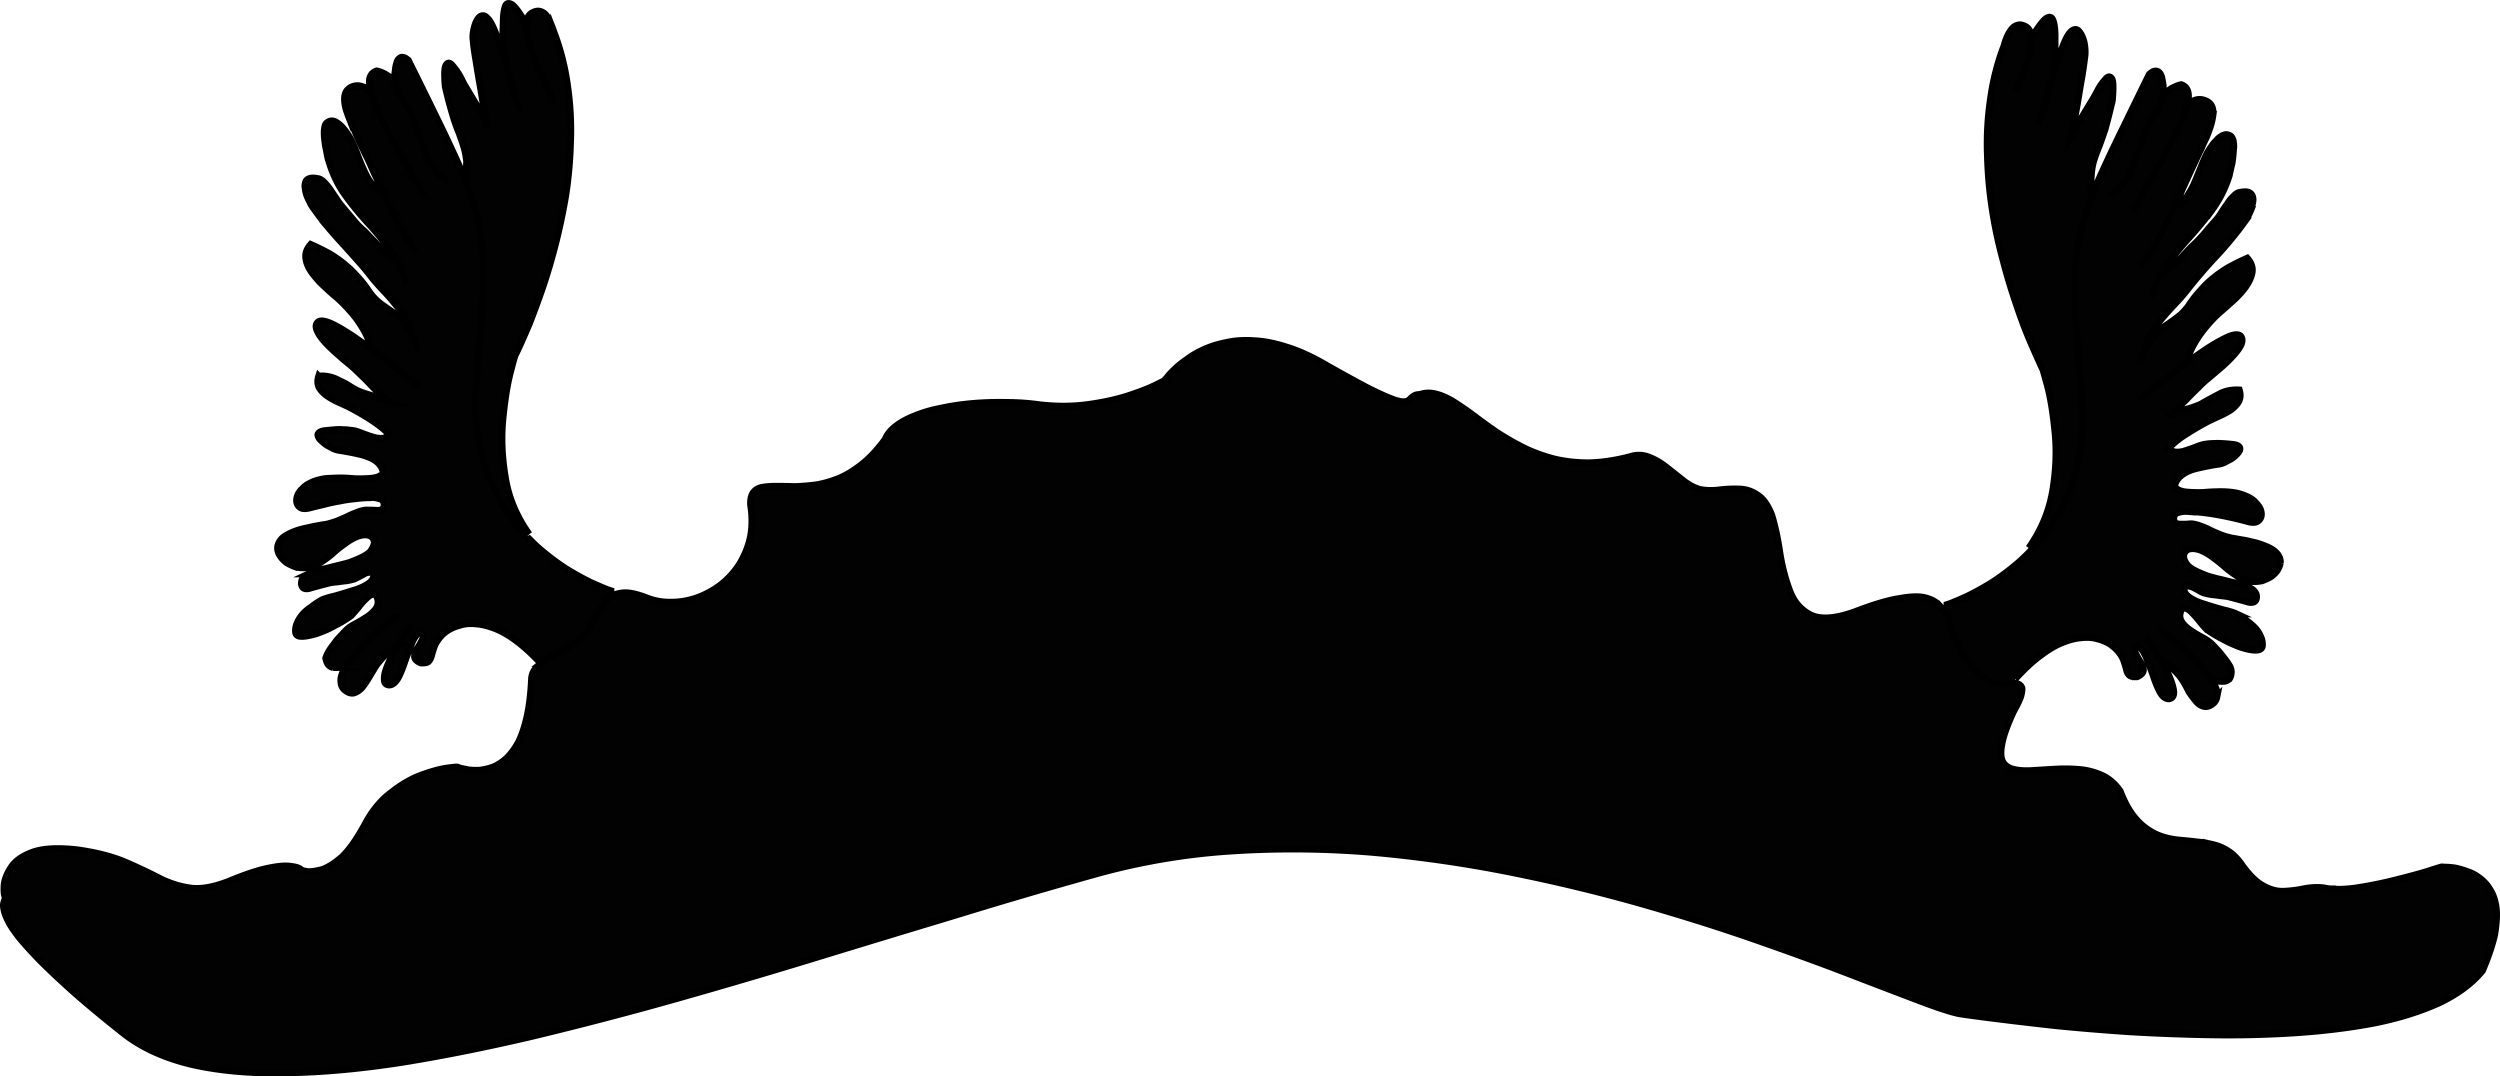 <svg xmlns="http://www.w3.org/2000/svg" xmlns:dc="http://dublincore.org/documents/dcmi-terms/" height="156.004" version="1.2" viewBox="0 0 362.331 156.004" width="362.331" overflow="inherit"><path d="M297.465 11.128l.175-.55c.367-1.2.801-2.45 1.301-3.75.466-1.267.916-2.051 1.35-2.351.4-.3.75-.267 1.05.101.3.366.533.866.7 1.5.134.633.184 1.25.15 1.85-.067.6-.2 1.566-.4 2.9-.233 1.3-.467 2.683-.7 4.149-.267 1.467-.5 2.717-.7 3.75-.043.268-.084.501-.125.7l3.176-5.25c.033-.066.216-.4.55-1 .3-.6.666-1.134 1.1-1.6.367-.5.684-.567.95-.2.233.3.267 1.366.1 3.2-.399 1.699-.75 3.083-1.05 4.149-.333 1-.633 1.851-.899 2.55-.267.634-.5 1.267-.7 1.9-.2.6-.334 1.35-.4 2.25-.033.467-.05.85-.05 1.15-.033.3-.05.55-.05.75a1.275 1.275 0 0 0 0 .5c0 .087.017.179.05.274l.1.175a.532.532 0 0 1 .075.075c.022-.056.047-.114.075-.175.014-.056.03-.114.05-.175a75.758 75.758 0 0 1 1.45-3.325c.833-1.833 1.816-3.9 2.95-6.2 1.085-2.234 2.335-4.793 3.75-7.675.102-.1.201-.183.3-.25.165-.131.314-.206.45-.225a.673.673 0 0 1 .649.149c.167.134.301.367.4.7.066.3.134.65.2 1.05.033.367.033.733 0 1.101-.02.213-.036.413-.05.6.233-.3.5-.55.8-.75.267-.233.566-.417.899-.55a3.278 3.278 0 0 1 1-.351c.934.334 1.233 1.233.9 2.7-.037.149-.079.3-.125.45l-.025.075a.58.58 0 0 0 .051-.075c.166-.3.399-.517.699-.65a2.09 2.09 0 0 1 .95-.35c.334-.033.667.017 1 .15.3.1.566.283.8.55.267.366.384.85.351 1.45a9.772 9.772 0 0 1-.4 1.8c-.2.6-.416 1.166-.649 1.7-.267.533-.467.966-.601 1.3a340.23 340.23 0 0 0-2.6 5.6c-.134.267-.283.617-.45 1.05l-.7 1.4a8.177 8.177 0 0 1-.2.425c.667-.149 1.217-.524 1.65-1.125.434-.6.833-1.283 1.2-2.05.333-.8.649-1.566.95-2.3.3-.767.583-1.417.85-1.95.066-.167.167-.35.3-.55.134-.233.3-.483.5-.75.167-.267.367-.5.601-.7a2.16 2.16 0 0 1 .649-.6c.233-.167.467-.267.7-.301.233-.033.483.034.75.2.134.101.25.3.35.601.067.267.101.583.101.949-.033.367-.066.767-.101 1.2-.033.4-.083.8-.149 1.2a35.483 35.483 0 0 0-.4 1.75c-.566 1.8-1.366 3.417-2.399 4.85a57.52 57.52 0 0 1-3.4 4.15c-1.2 1.3-2.3 2.667-3.3 4.1-.171.24-.338.481-.5.726.243-.028.477-.095.7-.2l.05-.025c.017-.008.033-.017.05-.024.137-.077.271-.169.4-.275.366-.3.75-.649 1.149-1.05.4-.434.767-.833 1.101-1.2.366-.399.683-.717.949-.95a21.275 21.275 0 0 0 1.7-1.8 86.347 86.347 0 0 1 1.601-1.85c.267-.3.533-.667.8-1.101.267-.433.55-.85.85-1.25.267-.433.566-.8.9-1.1.3-.333.616-.517.95-.55.533-.101.933-.101 1.199 0 .267.1.45.283.551.55.1.267.116.566.05.9-.066.333-.15.683-.25 1.05a8.47 8.47 0 0 1-.45.95c-.134.3-.267.533-.4.699a51.738 51.738 0 0 1-4.199 5.101c-1.5 1.6-2.917 3.25-4.25 4.95-.5.633-1.101 1.316-1.801 2.05-.666.7-1.333 1.45-2 2.25a13.744 13.744 0 0 0-1.6 2.399 5.947 5.947 0 0 0-.525 1.676c.119-.196.244-.388.375-.575a8.145 8.145 0 0 1 .7-.95c.2-.3.384-.533.55-.7.4-.399.801-.733 1.2-1 .4-.267.783-.533 1.15-.8.366-.267.733-.55 1.1-.85.367-.334.733-.75 1.101-1.25a16.111 16.111 0 0 1 1.8-2.301c.6-.699 1.25-1.316 1.95-1.85a16.116 16.116 0 0 1 2.199-1.5c.801-.434 1.65-.85 2.551-1.25.6.667.833 1.366.699 2.1-.133.7-.466 1.417-1 2.15-.533.7-1.133 1.35-1.8 1.95-.666.6-1.233 1.1-1.7 1.5a17.488 17.488 0 0 0-2.05 2.1 15.723 15.723 0 0 0-1.75 2.45 9.702 9.702 0 0 0-1.175 2.925 55.898 55.898 0 0 1 1.725-1.225c1.467-1.033 2.75-1.816 3.851-2.351 1.066-.533 1.8-.649 2.2-.35.3.3.333.733.1 1.3-.267.533-.7 1.117-1.3 1.75a22.823 22.823 0 0 1-1.851 1.75l-1.649 1.4c-.467.366-.95.816-1.45 1.35-.533.5-1.083 1.05-1.65 1.65a65.59 65.59 0 0 1-1.6 1.55 13.21 13.21 0 0 1-1.3.95c.399-.167.8-.316 1.2-.45.073-.033.148-.067.225-.1h.025c.295-.13.611-.246.949-.351.434-.133.867-.267 1.301-.399.399-.134.8-.284 1.199-.45.867-.5 1.75-.983 2.65-1.45.866-.5 1.866-.717 3-.65.2.634.167 1.2-.1 1.7-.267.434-.65.834-1.15 1.2-.533.333-1.1.634-1.7.9-.6.267-1.133.517-1.6.75a41.562 41.562 0 0 0-3 1.75c-1 .6-1.884 1.3-2.65 2.1a1.24 1.24 0 0 0 1 .6c.434.034.9-.033 1.4-.199a79.9 79.9 0 0 0 1.45-.5c.466-.2.866-.334 1.199-.4.5-.1 1.051-.15 1.65-.15.566-.033 1.467.017 2.7.15.399.066.666.184.8.35.1.134.116.301.05.5-.1.2-.25.4-.45.601-.233.233-.5.45-.8.649-.333.167-.649.334-.95.5-.3.134-.583.217-.85.25-.934.134-1.967.334-3.1.601-1.167.267-2.067.733-2.7 1.399-.566.7-.684 1.2-.351 1.5.301.301.834.483 1.601.551.767.066 1.566.083 2.399.05a24.402 24.402 0 0 1 1.851-.101c.866-.033 1.666 0 2.399.101.733.1 1.483.333 2.25.7.4.199.733.449 1 .75.267.267.483.55.65.85.134.3.2.583.2.85s-.066.5-.2.7c-.134.2-.333.351-.6.45-.301.066-.65.05-1.051-.05-1.3-.367-2.75-.7-4.35-1-1.634-.3-3.134-.467-4.5-.5a3.512 3.512 0 0 0-1.3.149c-.434.101-.667.384-.7.851 0 .3.083.517.25.649.167.134.4.2.7.2h.899c.267-.033.534-.05.801-.05.5.066.983.2 1.449.4.467.166.917.366 1.351.6.434.2.899.4 1.399.6.434.167.934.317 1.5.45.434.066.9.15 1.4.25.5.066 1 .167 1.5.3.5.101.983.233 1.45.4.467.167.899.35 1.3.55.533.3.917.634 1.15 1 .233.367.333.733.3 1.101a3.078 3.078 0 0 1-.45 1.1 3.823 3.823 0 0 1-.9.9 7.742 7.742 0 0 1-1.3.6c-.5.1-.983.134-1.45.1a5.54 5.54 0 0 1-2-.699c-.6-.367-1.199-.801-1.8-1.301-.6-.533-1.2-1.017-1.8-1.449a7.816 7.816 0 0 0-1.9-1.101c-.5-.166-.933-.233-1.3-.2-.399.034-.684.167-.85.4-.2.233-.283.517-.25.85.033.334.217.717.55 1.15.267.3.684.583 1.25.85.533.267 1.134.517 1.8.75.667.2 1.316.367 1.95.5.634.167 1.167.301 1.6.4.4.066.801.167 1.2.3.434.134.816.283 1.15.45.333.134.6.333.8.6.2.233.283.517.25.851-.033.3-.15.5-.35.6-.2.101-.467.117-.801.05-.333-.1-.75-.216-1.25-.35-.5-.134-1.066-.283-1.699-.45-.4-.066-.801-.116-1.2-.149-.4-.067-.8-.117-1.2-.15-.4-.066-.783-.15-1.15-.25-.267-.1-.5-.217-.699-.35-.233-.134-.45-.25-.65-.351a1.557 1.557 0 0 0-.65-.25 1.64 1.64 0 0 0-.8 0c-.166.601.05 1.117.65 1.55.6.434 1.366.784 2.3 1.051.9.3 1.783.566 2.65.8.866.2 1.517.399 1.949.6a14.17 14.17 0 0 1 1.551 1.05c.466.334.883.7 1.25 1.101.333.399.583.816.75 1.25.166.399.233.816.199 1.25-.066.399-.383.6-.949.6-.567 0-1.267-.133-2.101-.399a17.925 17.925 0 0 1-2.6-1.15c-.9-.467-1.7-.95-2.4-1.45a13.334 13.334 0 0 1-1.05-1.2c-.4-.5-.783-.933-1.15-1.3-.366-.366-.699-.566-1-.6-.3-.066-.517.166-.649.7-.134.5-.033.983.3 1.449.333.434.783.834 1.35 1.2.567.367 1.134.7 1.7 1 .533.3.95.601 1.25.9.267.267.55.566.851.899.3.334.6.7.899 1.101.3.366.566.75.8 1.149.2.367.275.726.226 1.075-.037.313-.111.555-.226.726a1.199 1.199 0 0 1-.649.399c-.3.033-.601.033-.9 0-.3-.066-.649-.133-1.05-.2.067.112.134.229.2.351.2.366.366.733.5 1.1.1.367.116.717.05 1.05a1.69 1.69 0 0 1-.45.851l-.024.024c-.491.415-.949.573-1.375.476-.467-.101-.867-.367-1.2-.8-.367-.434-.7-.884-1-1.351-.267-.533-.5-.967-.7-1.3-.4-.7-.934-1.35-1.6-1.95a8.165 8.165 0 0 0-1.825-1.399c.478.804.886 1.588 1.225 2.35.4.9.634 1.667.7 2.3.033.634-.2.983-.7 1.05-.5 0-.934-.333-1.3-1-.366-.699-.7-1.517-1-2.449a53.775 53.775 0 0 0-1-2.601c-.366-.833-.767-1.383-1.2-1.649-.399.233-.533.55-.399.949.166.4.399.834.699 1.301.267.433.434.85.5 1.25 0 .399-.3.733-.899 1-.533.033-.9-.034-1.101-.2-.233-.2-.383-.483-.449-.851a14.29 14.29 0 0 0-.4-1.3c-.167-.467-.467-.95-.9-1.45a6.034 6.034 0 0 0-1.199-1c-.5-.3-1.084-.533-1.75-.699-.7-.2-1.467-.25-2.301-.15-.833.066-1.75.3-2.75.7-1 .399-2.066 1.033-3.199 1.899-1.167.867-2.384 2-3.65 3.4v.625h.05c.132.017.249.041.351.075.3.1.5.3.6.6.033.3-.033.733-.2 1.3-.2.534-.533 1.217-1 2.051-.934 2-1.5 3.583-1.7 4.75-.233 1.166-.183 2.05.15 2.649.333.533.884.884 1.65 1.05.733.167 1.616.217 2.649.15s2.134-.134 3.3-.2a24.635 24.635 0 0 1 3.5.05 9.981 9.981 0 0 1 3.25.851c1.034.467 1.917 1.233 2.65 2.3.533 1.4 1.15 2.566 1.85 3.5.667.866 1.384 1.55 2.15 2.05.733.5 1.5.867 2.3 1.101.8.234 1.617.383 2.45.449.8.067 1.6.15 2.4.25.8.067 1.583.2 2.35.4a6.473 6.473 0 0 1 2.1.9c.667.399 1.301 1.017 1.9 1.85 1.1 1.566 2.167 2.634 3.2 3.2 1 .566 1.983.833 2.95.8.966-.033 1.933-.15 2.899-.35a9.6 9.6 0 0 1 2.95-.15c1.1.267 2.583.283 4.45.05a59.24 59.24 0 0 0 5.6-1.1c1.9-.467 3.517-.9 4.851-1.3 1.333-.434 2.033-.65 2.1-.65 0-.033.167-.033.5 0 .366 0 .833.033 1.4.1.566.101 1.166.267 1.8.5.666.2 1.3.534 1.899 1 .601.434 1.117 1.017 1.551 1.75.433.7.716 1.584.85 2.65.1 1.066.017 2.35-.25 3.85-.333 1.467-.917 3.184-1.75 5.15-1.533 1.866-3.65 3.434-6.35 4.7-2.733 1.233-5.851 2.2-9.351 2.899-3.533.667-7.3 1.134-11.3 1.4-4.033.267-8.1.366-12.2.3a276.086 276.086 0 0 1-12.05-.45c-3.9-.267-7.5-.566-10.8-.899-3.3-.367-6.134-.7-8.5-1-2.4-.3-4.134-.533-5.2-.7-1.1-.2-3.017-.816-5.75-1.85a1887.838 1887.838 0 0 1-10.2-3.9c-4.066-1.566-8.684-3.25-13.85-5.05-5.167-1.8-10.733-3.55-16.7-5.25-6-1.7-12.25-3.2-18.75-4.5a187.156 187.156 0 0 0-19.9-2.851c-6.8-.566-13.566-.633-20.3-.199a96.033 96.033 0 0 0-19.8 3.35 779.083 779.083 0 0 0-19.95 5.85 4471.851 4471.851 0 0 0-20.75 6.301 956.6 956.6 0 0 1-20.75 6.1 548.235 548.235 0 0 1-20.15 5.25c-6.533 1.533-12.767 2.783-18.7 3.75-5.967.934-11.517 1.45-16.65 1.55-5.133.134-9.733-.25-13.8-1.149-4.1-.934-7.517-2.483-10.25-4.65-2.767-2.2-5.117-4.15-7.05-5.85-1.934-1.733-3.55-3.25-4.85-4.551-1.267-1.3-2.283-2.416-3.05-3.35-.767-.967-1.316-1.783-1.65-2.45-.333-.666-.533-1.2-.6-1.6-.1-.434-.117-.767-.05-1 .067-.267.133-.467.2-.601.066-.133.083-.216.05-.25-.167-.199-.233-.716-.2-1.55.034-.833.35-1.717.95-2.649.567-.967 1.617-1.733 3.15-2.301 1.533-.566 3.733-.683 6.6-.35 2.8.4 5.15 1.017 7.05 1.85a79.096 79.096 0 0 1 4.95 2.351c1.433.7 2.917 1.149 4.45 1.35 1.533.167 3.383-.184 5.55-1.05 2.167-.9 3.95-1.5 5.35-1.8 1.367-.3 2.433-.417 3.2-.351.733.067 1.25.184 1.55.351.267.166.4.267.4.3l.8.15c.5.033 1.2-.067 2.1-.301.867-.3 1.833-.916 2.9-1.85 1.034-1 2.1-2.5 3.2-4.5 1.067-2.066 2.367-3.667 3.9-4.8 1.467-1.167 2.934-2.017 4.4-2.55 1.467-.534 2.684-.867 3.65-1 .966-.134 1.483-.184 1.55-.15l.4.15c.3.066.7.149 1.2.25a8.707 8.707 0 0 0 1.65.05 8.655 8.655 0 0 0 1.9-.45c.667-.267 1.317-.684 1.95-1.25.633-.6 1.217-1.384 1.75-2.35.5-1 .917-2.25 1.25-3.75.333-1.5.55-3.301.65-5.4.033-.767.367-1.417 1-1.95.121-.113.246-.222.375-.325-1.195-1.276-2.32-2.317-3.375-3.125-1.133-.866-2.2-1.5-3.2-1.899-1-.4-1.917-.634-2.75-.7-.867-.1-1.633-.05-2.3.15a6.375 6.375 0 0 0-1.75.699c-.5.301-.9.634-1.2 1-.433.5-.733.983-.9 1.45-.167.467-.3.9-.4 1.3-.1.367-.25.65-.45.851-.2.166-.566.233-1.1.2-.633-.267-.934-.601-.9-1 .034-.4.2-.817.5-1.25.3-.467.534-.9.7-1.301.133-.399 0-.716-.4-.949-.467.267-.867.816-1.2 1.649-.333.8-.667 1.667-1 2.601-.3.933-.633 1.75-1 2.449-.4.667-.833 1-1.3 1-.367-.033-.583-.199-.65-.5-.067-.3-.05-.699.05-1.199.133-.5.333-1.051.6-1.65.267-.599.583-1.217.95-1.85.08-.151.163-.301.25-.45a7.591 7.591 0 0 0-2.4 2c-.4.434-.733.883-1 1.35l-.75 1.25c-.3.5-.617.967-.95 1.4-.367.399-.767.666-1.2.8-.433.1-.9-.066-1.4-.5-.267-.267-.417-.566-.45-.9a2.272 2.272 0 0 1 .05-1.05c.1-.366.267-.733.5-1.1.066-.122.133-.238.2-.351-.4.067-.767.134-1.1.2-.3.033-.583.033-.85 0a1.201 1.201 0 0 1-.65-.399c-.137-.165-.245-.406-.325-.726a3.711 3.711 0 0 1-.05-.225c.094-.281.219-.564.375-.851.233-.399.5-.783.8-1.149.267-.4.566-.767.9-1.101.3-.333.583-.633.85-.899.267-.3.683-.601 1.25-.9.566-.3 1.133-.633 1.7-1 .567-.366 1.017-.767 1.35-1.2.333-.466.434-.949.3-1.449-.133-.534-.35-.767-.65-.7-.3.033-.633.233-1 .6-.4.367-.783.8-1.15 1.3-.4.467-.75.867-1.05 1.2-.467.334-.983.667-1.55 1-.566.3-1.133.601-1.7.9-.6.267-1.184.5-1.75.7-.567.166-1.067.283-1.5.35-.467.066-.833.066-1.1 0-.267-.1-.417-.283-.45-.55a2.682 2.682 0 0 1 .2-1.25c.167-.434.417-.851.75-1.25.333-.4.75-.767 1.25-1.101.467-.366.983-.716 1.55-1.05.434-.2 1.083-.399 1.95-.6.833-.233 1.717-.5 2.65-.8.934-.267 1.7-.617 2.3-1.051.566-.433.783-.949.65-1.55-.567-.1-1.05-.017-1.45.25-.433.233-.883.467-1.35.7-.367.1-.75.184-1.15.25-.4.033-.8.083-1.2.15-.434.033-.833.083-1.2.149-1.3.334-2.283.601-2.95.8-.7.167-1.083-.05-1.15-.649-.033-.667.317-1.15 1.05-1.45a9.738 9.738 0 0 1 2.35-.75c.434-.1.967-.233 1.6-.4.6-.133 1.25-.3 1.95-.5a22.33 22.33 0 0 0 1.8-.75c.533-.267.95-.55 1.25-.85.3-.434.483-.816.55-1.15a1.087 1.087 0 0 0-.25-.85c-.2-.233-.483-.366-.85-.4-.367-.033-.8.034-1.3.2-.667.267-1.3.634-1.9 1.101-.633.433-1.233.916-1.8 1.449-.6.5-1.2.934-1.8 1.301-.633.366-1.3.6-2 .699-.5.034-.983 0-1.45-.1a7.7 7.7 0 0 1-1.3-.6 3.842 3.842 0 0 1-.9-.9c-.267-.366-.417-.733-.45-1.1-.034-.367.066-.733.3-1.101.2-.366.583-.7 1.15-1 .8-.434 1.717-.75 2.75-.95 1-.233 1.967-.416 2.9-.55a15.688 15.688 0 0 0 1.5-.45c.467-.199.934-.399 1.4-.6a9.71 9.71 0 0 1 1.35-.6c.434-.2.917-.334 1.45-.4.533 0 1.1.017 1.7.05.6 0 .917-.283.95-.85-.033-.233-.1-.417-.2-.55a.792.792 0 0 0-.5-.301 5.972 5.972 0 0 0-.65-.149 2.143 2.143 0 0 0-.65 0c-.667 0-1.383.05-2.15.149-.767.067-1.55.184-2.35.351-.8.133-1.566.3-2.3.5-.733.166-1.417.333-2.05.5-.433.1-.783.116-1.05.05-.267-.1-.467-.25-.6-.45-.133-.2-.2-.434-.2-.7 0-.266.066-.55.2-.85.134-.3.35-.583.65-.85.267-.301.6-.551 1-.75.5-.267 1-.45 1.5-.551a5.454 5.454 0 0 1 1.5-.199c.5-.034 1.05-.051 1.65-.051.433 0 1.05.034 1.85.101.8.033 1.6.017 2.4-.05.767-.067 1.3-.25 1.6-.551.3-.3.184-.8-.35-1.5a3.851 3.851 0 0 0-1.15-.85 8.584 8.584 0 0 0-1.55-.55 37.63 37.63 0 0 0-1.65-.351c-.533-.1-1.017-.183-1.45-.25a2.996 2.996 0 0 1-.85-.25c-.333-.166-.65-.333-.95-.5a5.166 5.166 0 0 1-.8-.649c-.233-.2-.383-.4-.45-.601-.1-.199-.083-.366.05-.5.133-.166.4-.283.8-.35a64.675 64.675 0 0 1 1.6-.15c.434-.033.8-.033 1.1 0 .3 0 .583.017.85.051l.8.1c.3.066.7.2 1.2.4.433.166.917.333 1.45.5.5.166.966.233 1.4.199a1.237 1.237 0 0 0 1-.6 13.94 13.94 0 0 0-1.7-1.45c-.6-.433-1.233-.85-1.9-1.25a40.988 40.988 0 0 0-2.05-1.149c-.467-.233-1-.483-1.6-.75-.6-.267-1.15-.567-1.65-.9-.534-.366-.934-.767-1.2-1.2-.267-.5-.3-1.066-.1-1.7a4.239 4.239 0 0 1 1.6.101c.467.1.933.283 1.4.55.467.2.917.434 1.35.7.4.267.833.517 1.3.75.367.166.767.316 1.2.45l1.3.399c.317.105.634.223.95.351.083.031.167.065.25.1.4.134.8.283 1.2.45a8.407 8.407 0 0 1-1.3-.95 23.256 23.256 0 0 1-1.6-1.55 37.721 37.721 0 0 0-1.65-1.65 24.41 24.41 0 0 0-1.45-1.35 34.933 34.933 0 0 1-1.65-1.4 22.974 22.974 0 0 1-1.85-1.75c-.6-.633-1.017-1.217-1.25-1.75-.267-.566-.233-1 .1-1.3.367-.3 1.1-.184 2.2.35 1.067.534 2.333 1.317 3.8 2.351.572.39 1.147.798 1.725 1.225a9.702 9.702 0 0 0-1.175-2.925 15.61 15.61 0 0 0-1.75-2.45 24.505 24.505 0 0 0-2.05-2.1c-.5-.4-1.066-.9-1.7-1.5a14.205 14.205 0 0 1-1.8-1.95c-.566-.733-.9-1.45-1-2.15-.133-.733.1-1.433.7-2.1.9.4 1.75.816 2.55 1.25a16.677 16.677 0 0 1 4.15 3.35 16.255 16.255 0 0 1 1.8 2.301c.367.5.733.916 1.1 1.25.333.3.7.583 1.1.85.367.267.75.533 1.15.8.367.267.767.601 1.2 1 .188.188.421.463.7.825a83.72 83.72 0 0 1 .9 1.375l.025.05a5.734 5.734 0 0 0-.575-1.7 13.707 13.707 0 0 0-1.6-2.399c-.633-.8-1.283-1.55-1.95-2.25-.7-.733-1.3-1.417-1.8-2.05a37.968 37.968 0 0 0-2.1-2.5 159.1 159.1 0 0 0-2.2-2.45c-.733-.8-1.45-1.617-2.15-2.45a49.69 49.69 0 0 1-2-2.65 3.223 3.223 0 0 1-.4-.699 8.47 8.47 0 0 1-.45-.95 4.354 4.354 0 0 1-.25-1.05c-.067-.334-.05-.634.05-.9.067-.267.25-.45.55-.55.267-.101.667-.101 1.2 0 .3.033.617.217.95.55.3.3.6.667.9 1.1.267.4.55.817.85 1.25.267.434.533.801.8 1.101.333.399.683.816 1.05 1.25.333.399.684.816 1.05 1.25.367.399.767.783 1.2 1.149.233.233.534.551.9.95.367.367.75.767 1.15 1.2.367.4.733.75 1.1 1.05.144.118.293.218.45.3a.55.55 0 0 1 .075.025c.226.105.468.173.725.2a31.246 31.246 0 0 0-.5-.726c-1-1.433-2.1-2.8-3.3-4.1a44.032 44.032 0 0 1-3.4-4.15c-1.033-1.433-1.817-3.05-2.35-4.85a4.886 4.886 0 0 1-.2-.7c-.067-.3-.133-.649-.2-1.05-.1-.4-.167-.8-.2-1.2a8.023 8.023 0 0 1-.1-1.2c0-.366.033-.683.1-.949.067-.301.2-.5.4-.601.333-.233.683-.267 1.05-.1.367.166.717.434 1.05.8.3.333.583.7.85 1.1.233.367.4.667.5.9.267.533.55 1.184.85 1.95.267.733.583 1.5.95 2.3.333.767.733 1.45 1.2 2.05.434.601.967.983 1.6 1.15a53.073 53.073 0 0 1-.2-.45c-.267-.533-.483-1-.65-1.4-.2-.433-.367-.783-.5-1.05l-.8-1.8a97.719 97.719 0 0 1-1.8-3.8 42.31 42.31 0 0 0-.55-1.3c-.267-.534-.5-1.101-.7-1.7a6.294 6.294 0 0 1-.4-1.8c-.033-.601.083-1.084.35-1.45.267-.334.617-.55 1.05-.65.4-.1.817-.066 1.25.101.4.1.733.316 1 .649.109.136.2.286.275.45a17.03 17.03 0 0 1-.175-.7c-.367-1.467-.066-2.366.9-2.7.5.101.983.301 1.45.601.467.267.892.608 1.275 1.024a6.788 6.788 0 0 1-.075-.574 4.034 4.034 0 0 1 .05-1.101c.033-.399.1-.75.2-1.05.066-.333.2-.566.4-.7a.57.57 0 0 1 .6-.149c.131.019.281.094.45.225.081.054.164.12.25.2.037.073.07.148.1.225a782.786 782.786 0 0 1 3.7 7.5c1.133 2.3 2.117 4.367 2.95 6.2a70.62 70.62 0 0 1 1.575 3.65c.117-.167.191-.334.225-.5v-.5c-.034-.2-.067-.45-.1-.75a6.615 6.615 0 0 1 0-1.15c-.1-.9-.25-1.65-.45-2.25-.2-.634-.417-1.267-.65-1.9a24.2 24.2 0 0 1-.9-2.55c-.333-1.066-.7-2.45-1.1-4.149-.167-1.834-.117-2.9.15-3.2.233-.367.55-.3.95.2.4.466.767 1 1.1 1.6l.5 1 3.225 5.375a36.086 36.086 0 0 0-.125-.825 115.21 115.21 0 0 1-.65-3.75c-.267-1.467-.5-2.85-.7-4.149-.233-1.334-.367-2.301-.4-2.9-.066-.4-.066-.8 0-1.2.067-.467.167-.883.3-1.25.133-.366.3-.666.5-.899.2-.233.433-.334.7-.301.233.034.5.25.8.65.3.4.617 1.033.95 1.9.467 1.3.9 2.55 1.3 3.75.096.312.188.621.275.925l-.175-.825-.025-.125a13.446 13.446 0 0 1-.225-1.675c-.067-.566-.1-1.05-.1-1.45 0-.634.017-1.366.05-2.2 0-.899.083-1.616.25-2.149.133-.567.45-.717.95-.45.467.267 1.191 1.25 2.175 2.95a2.93 2.93 0 0 1 .125-.801c.1-.433.35-.75.75-.949.434-.233.833-.284 1.2-.15.333.1.617.316.85.65.233.333.433.716.6 1.149.167.4.309.775.425 1.125a34.65 34.65 0 0 1 1.975 7.726c.4 2.699.55 5.399.45 8.1-.066 2.7-.3 5.333-.7 7.9a86.508 86.508 0 0 1-3.45 13.65c-.667 1.9-1.283 3.566-1.85 5-.6 1.4-1.083 2.5-1.45 3.3l-.55 1.15c-.066.066-.316.95-.75 2.65-.433 1.699-.783 3.899-1.05 6.6-.267 2.701-.15 5.533.35 8.5.466 2.934 1.617 5.684 3.45 8.25l-.35.3a.28.28 0 0 0 .05.075 29.213 29.213 0 0 0 1.9 1.825c1.333 1.133 2.633 2.1 3.9 2.899 1.267.767 2.417 1.4 3.45 1.9 1.033.467 1.85.816 2.45 1.05.6.2.917.3.95.3l.125.4a4.07 4.07 0 0 1 1.175-.25c.867-.066 2.017.184 3.45.75a9.127 9.127 0 0 0 3.55.6c1.233 0 2.467-.216 3.7-.649 1.2-.434 2.333-1.05 3.4-1.851a11.954 11.954 0 0 0 2.7-2.949 12.66 12.66 0 0 0 1.6-3.9c.3-1.467.316-3.05.05-4.75-.033-.8.1-1.4.4-1.8.3-.4.733-.65 1.3-.75.566-.101 1.267-.15 2.1-.15.767 0 1.633.017 2.6.05a33.744 33.744 0 0 0 3.05-.25c1.066-.166 2.183-.483 3.35-.949 1.1-.467 2.217-1.15 3.35-2.051 1.133-.899 2.25-2.1 3.35-3.6.3-.733.833-1.384 1.6-1.95.733-.566 1.667-1.066 2.8-1.5 1.133-.467 2.417-.833 3.85-1.1 1.4-.3 2.883-.517 4.45-.65a45.912 45.912 0 0 1 4.85-.149c1.633 0 3.284.116 4.95.35 2.433.267 4.733.25 6.9-.05 2.167-.3 4.083-.717 5.75-1.25 1.633-.533 2.934-1.033 3.9-1.5.934-.467 1.417-.7 1.45-.7-.033-.033.083-.184.35-.45.233-.333.601-.733 1.101-1.2.467-.466 1.066-.949 1.8-1.449.7-.534 1.533-1.017 2.5-1.45.967-.433 2.05-.767 3.25-1 1.2-.267 2.517-.351 3.95-.25 1.434.066 2.983.366 4.649.899 1.667.5 3.467 1.301 5.4 2.4a211.55 211.55 0 0 0 4.85 2.7c1.334.733 2.45 1.3 3.351 1.7.866.399 1.583.699 2.149.899.534.167.95.25 1.25.25.301 0 .534-.05.7-.149.134-.101.267-.217.4-.351.133-.133.283-.25.45-.35.199-.134.483-.2.85-.2.767-.267 1.566-.283 2.4-.05.8.2 1.649.583 2.55 1.149a46.615 46.615 0 0 1 2.899 2c1 .767 2.084 1.551 3.25 2.351 1.167.767 2.434 1.5 3.801 2.2 1.333.666 2.8 1.216 4.399 1.649 1.601.4 3.316.601 5.15.601 1.866-.034 3.883-.334 6.05-.9.967-.3 1.884-.267 2.75.1.866.334 1.717.834 2.55 1.5l2.4 1.9c.767.6 1.55 1.017 2.35 1.25.8.167 1.7.2 2.7.1.967-.133 1.95-.183 2.95-.149.967 0 1.866.283 2.7.85.833.5 1.533 1.483 2.1 2.95.467 1.533.85 3.3 1.15 5.3.3 1.967.767 3.8 1.399 5.5.601 1.7 1.634 2.917 3.101 3.65 1.433.7 3.55.55 6.35-.45 2.767-1.066 4.967-1.717 6.6-1.95 1.667-.3 2.934-.316 3.801-.05.833.233 1.466.6 1.899 1.1.094.101.185.2.275.301l.325-.301c.033 0 .35-.1.949-.3a51.748 51.748 0 0 0 2.45-1.05 42.726 42.726 0 0 0 3.45-1.9c1.267-.8 2.566-1.767 3.9-2.899a29.458 29.458 0 0 0 1.899-1.825.259.259 0 0 0 .05-.075l-.35-.3c1.8-2.566 2.95-5.316 3.45-8.25.5-2.967.616-5.8.35-8.5s-.616-4.9-1.05-6.6c-.467-1.7-.717-2.584-.75-2.65-.033 0-.217-.384-.55-1.15-.367-.8-.851-1.899-1.45-3.3-.6-1.434-1.217-3.1-1.85-5a86.022 86.022 0 0 1-1.9-6.35 65.31 65.31 0 0 1-1.55-7.3c-.4-2.567-.634-5.2-.7-7.9-.1-2.7.05-5.4.45-8.1a34.597 34.597 0 0 1 1.975-7.726c.084-.35.209-.725.375-1.125.167-.434.384-.816.65-1.149.233-.334.517-.551.85-.65.334-.134.733-.083 1.2.15.366.199.616.517.75.949.019.082.035.165.05.25.027.177.044.36.05.551l.226-.375a6.74 6.74 0 0 0 .149-.226c.842-1.333 1.467-2.116 1.875-2.35.467-.267.784-.117.95.45.167.533.25 1.25.25 2.149v2.2c0 .4-.017.884-.05 1.45-.062.499-.138 1.058-.225 1.675a1.063 1.063 0 0 0-.025.125v.025l-.1.425c-.007.05-.015.1-.025.149l.049-.155zm-.825 2.7a66.143 66.143 0 0 0-.6 2.3l-.2.649a3.26 3.26 0 0 0 .101-.25c.199-.6.399-1.216.6-1.85.2-.667.384-1.333.55-2 .116-.485.225-.952.325-1.4a55.444 55.444 0 0 0-.776 2.551zm3.5 6.55zm13.3-6.45c-.02.122-.036.238-.051.35a7.214 7.214 0 0 1-1 2.2c-.5.7-.916 1.417-1.25 2.15a23.288 23.288 0 0 0-.949 2.5 157.36 157.36 0 0 1-1.051 2.85 10.78 10.78 0 0 0 0 0c.367-.967.717-1.916 1.051-2.85.3-.934.616-1.767.949-2.5.334-.733.75-1.45 1.25-2.15.467-.7.801-1.434 1-2.2.015-.112.032-.228.051-.35zm3.45 1.575c-.036.15-.078.301-.125.45-.05.155-.101.313-.149.475-.407 1.126-.966 2.376-1.675 3.75-1.067 2-2.15 3.95-3.25 5.85-1.101 1.867-1.934 3.384-2.5 4.551.566-1.167 1.399-2.684 2.5-4.551 1.1-1.899 2.183-3.85 3.25-5.85.709-1.374 1.268-2.624 1.675-3.75.049-.161.1-.319.149-.475.047-.149.089-.3.125-.45zm-1.75 14.35c-.18.41-.38.835-.6 1.275-.3.6-.6 1.217-.9 1.85l-.899 1.8c-.334.567-.65 1.101-.95 1.601a18.079 18.079 0 0 0 0 0c.3-.5.616-1.033.95-1.601.3-.6.6-1.199.899-1.8.301-.633.601-1.25.9-1.85.22-.44.42-.865.6-1.275zm-20.75 49.875a29.76 29.76 0 0 0 1.851-2.149c1.2-1.534 2.267-3.284 3.2-5.25.899-2 1.566-4.233 2-6.7.399-2.467.483-5.2.25-8.2-.233-2.967-.434-5.6-.601-7.9-.2-2.3-.316-4.35-.35-6.149-.066-1.8-.033-3.45.1-4.95.101-1.5.3-2.95.601-4.35a29.746 29.746 0 0 0 0 0c-.301 1.399-.5 2.85-.601 4.35-.133 1.5-.166 3.15-.1 4.95.033 1.8.149 3.85.35 6.149.167 2.301.367 4.934.601 7.9.233 3 .149 5.733-.25 8.2-.434 2.467-1.101 4.7-2 6.7-.934 1.966-2 3.716-3.2 5.25a30.013 30.013 0 0 1-1.851 2.149zm19.1-40.475zm-2.475 11.2a8.983 8.983 0 0 0-.274.475 4.415 4.415 0 0 0-.15.3c-.118.247-.201.48-.25.7-.1.3-.116.55-.05.75-.066-.2-.05-.45.05-.75.049-.22.132-.453.25-.7.232-.211.374-.469.424-.775zm-.975 7.525a793.555 793.555 0 0 0 0 0zm2.8 33.299c.566.267 1.117.584 1.65.95.5.367.983.783 1.45 1.25l1.35 1.351 1.35 1.35a14.167 14.167 0 0 0 0 0l-1.35-1.35-1.35-1.351c-.467-.467-.95-.883-1.45-1.25a11.835 11.835 0 0 0-1.65-.95zM294.39 5.578c.015.21.015.426 0 .649a7.847 7.847 0 0 1-.25 1.55c-.133.467-.25.884-.35 1.25-.2.534-.384 1.034-.55 1.5a16.86 16.86 0 0 0 0 0c.166-.466.35-.966.55-1.5.1-.366.217-.783.35-1.25.134-.5.217-1.017.25-1.55a5.018 5.018 0 0 0 0-.649zm1.45 11.199zm-14.475 71.301c.328.366.637.733.925 1.1.2.866.467 1.733.8 2.6.3.834.65 1.634 1.05 2.4.4.767.851 1.467 1.351 2.1.5.634 1.033 1.184 1.6 1.65.601.434 1.233.75 1.9.95.666.2 1.383.267 2.149.2a5.71 5.71 0 0 1-2.149-.2c-.667-.2-1.3-.517-1.9-.95a10.83 10.83 0 0 1-1.6-1.65c-.5-.633-.95-1.333-1.351-2.1a19.48 19.48 0 0 1-1.05-2.4c-.333-.866-.6-1.733-.8-2.6a22.492 22.492 0 0 0-.925-1.1zm31.75 7.5a3.16 3.16 0 0 0-.15-.226 2.322 2.322 0 0 1 0 0c.054.073.103.148.15.226zM57.89 89.277c-.6.267-1.15.584-1.65.95-.5.367-.983.783-1.45 1.25-.467.434-.917.884-1.35 1.351-.467.433-.917.883-1.35 1.35l-.7.7a13.558 13.558 0 0 1 0 0l.7-.7c.434-.467.883-.917 1.35-1.35.434-.467.883-.917 1.35-1.351.467-.467.95-.883 1.45-1.25.5-.366 1.05-.683 1.65-.95zM76.315 3.578c-.011.208-.003.425.025.649.034.533.117 1.05.25 1.55.1.467.217.884.35 1.25.267.801.533 1.534.8 2.2.267.667.566 1.334.9 2l1.75 3.75-1.75-3.75a26.468 26.468 0 0 1-.9-2 38.748 38.748 0 0 1-.8-2.2 9.504 9.504 0 0 1-.35-1.25 7.997 7.997 0 0 1-.25-1.55 3.672 3.672 0 0 1-.025-.649zm-2.9 5.925c.087.377.178.769.275 1.175.133.667.3 1.333.5 2 .2.634.417 1.25.65 1.85l.15.426-.15-.426-.1-.399a149.17 149.17 0 0 1-.65-2.3 94.695 94.695 0 0 0-.675-2.326zm-19.55 4.175c.075.24.158.49.25.75.384 1.127.942 2.377 1.675 3.75 1.033 2 2.1 3.95 3.2 5.85 1.1 1.867 1.933 3.384 2.5 4.551-.567-1.167-1.4-2.684-2.5-4.551-1.1-1.899-2.167-3.85-3.2-5.85-.732-1.373-1.291-2.623-1.675-3.75-.092-.26-.175-.51-.25-.75zm3.45-1.776c.021.136.046.261.075.375.066.4.2.784.4 1.15.167.333.367.684.6 1.05.2.367.417.717.65 1.05l.6 1.101c.3.733.617 1.566.95 2.5.3.934.633 1.883 1 2.85a10.748 10.748 0 0 1 0 0c-.366-.967-.7-1.916-1-2.85a58.618 58.618 0 0 0-.95-2.5l-.6-1.101a11.07 11.07 0 0 1-.65-1.05 11.653 11.653 0 0 1-.6-1.05c-.2-.366-.333-.75-.4-1.15a4.005 4.005 0 0 1-.075-.375zm13.325 6.476c-.023-.046-.082-.321-.175-.825.094.504.152.779.175.825zm5.7 59.35a30.003 30.003 0 0 1-1.85-2.149c-1.2-1.534-2.25-3.284-3.15-5.25-.933-2-1.6-4.233-2-6.7-.433-2.467-.533-5.2-.3-8.2.233-2.967.45-5.6.65-7.9.167-2.3.283-4.35.35-6.149.033-1.8 0-3.45-.1-4.95-.133-1.5-.35-2.95-.65-4.35a33.908 33.908 0 0 1 0 0c.3 1.399.517 2.85.65 4.35.1 1.5.133 3.15.1 4.95-.067 1.8-.183 3.85-.35 6.149a963.92 963.92 0 0 0-.65 7.9c-.233 3-.133 5.733.3 8.2.4 2.467 1.067 4.7 2 6.7.9 1.966 1.95 3.716 3.15 5.25.598.763 1.215 1.48 1.85 2.149zm-20.8-49.85c.184.4.383.816.6 1.25.267.6.566 1.217.9 1.85.3.601.617 1.2.95 1.8.3.567.6 1.101.9 1.601.3.5.583.934.85 1.3.233.366.466.65.7.85-.233-.199-.467-.483-.7-.85-.267-.366-.55-.8-.85-1.3-.3-.5-.6-1.033-.9-1.601-.333-.6-.65-1.199-.95-1.8a31.407 31.407 0 0 1-.9-1.85c-.217-.434-.416-.85-.6-1.25zm1.7 9.375zm3.2 13.425c.067-.267.033-.6-.1-1a5.454 5.454 0 0 1 0 0c.133.4.167.733.1 1zm.25 5.3a793.555 793.555 0 0 1 0 0zm-3.1 37.65c.046-.082.096-.165.15-.25a14.103 14.103 0 0 0 0 0 5.329 5.329 0 0 0-.15.25zm20.825 2.524a.195.195 0 0 0 .025-.024 10.305 10.305 0 0 1 1.9-1.2c.9-.467 1.8-1 2.7-1.6a8.678 8.678 0 0 0 2.25-2.15c.533-.9 1.017-1.733 1.45-2.5.433-.8.917-1.434 1.45-1.9-.533.467-1.017 1.101-1.45 1.9-.434.767-.917 1.6-1.45 2.5-.6.833-1.35 1.55-2.25 2.15-.9.6-1.8 1.133-2.7 1.6-.731.366-1.365.766-1.9 1.2a.115.115 0 0 1-.025.024z" fill="#020202" fill-rule="evenodd"/><path d="M297.64 10.578c.367-1.2.801-2.45 1.301-3.75.466-1.267.916-2.051 1.35-2.351.4-.3.75-.267 1.05.101.3.366.533.866.7 1.5.134.633.184 1.25.15 1.85-.067.6-.2 1.566-.4 2.9-.233 1.3-.467 2.683-.7 4.149-.267 1.467-.5 2.717-.7 3.75-.043.268-.084.501-.125.7l3.176-5.25c.033-.066.216-.4.55-1 .3-.6.666-1.134 1.1-1.6.367-.5.684-.567.95-.2.233.3.267 1.366.1 3.2-.399 1.699-.75 3.083-1.05 4.149-.333 1-.633 1.851-.899 2.55-.267.634-.5 1.267-.7 1.9-.2.6-.334 1.35-.4 2.25-.033.467-.05.85-.05 1.15-.033.3-.05.55-.05.75a1.275 1.275 0 0 0 0 .5c0 .087.017.179.05.274l.1.175a.532.532 0 0 1 .075.075c.022-.056.047-.114.075-.175.014-.056.03-.114.05-.175a75.758 75.758 0 0 1 1.45-3.325c.833-1.833 1.816-3.9 2.95-6.2 1.085-2.234 2.335-4.793 3.75-7.675.102-.1.201-.183.3-.25.165-.131.314-.206.45-.225a.673.673 0 0 1 .649.149c.167.134.301.367.4.7.066.3.134.65.2 1.05.033.367.033.733 0 1.101-.02.213-.036.413-.05.6.233-.3.5-.55.8-.75.267-.233.566-.417.899-.55a3.278 3.278 0 0 1 1-.351c.934.334 1.233 1.233.9 2.7-.037.149-.079.3-.125.45l-.025.075a.58.58 0 0 0 .051-.075c.166-.3.399-.517.699-.65a2.09 2.09 0 0 1 .95-.35c.334-.033.667.017 1 .15.3.1.566.283.8.55.267.366.384.85.351 1.45a9.772 9.772 0 0 1-.4 1.8c-.2.6-.416 1.166-.649 1.7-.267.533-.467.966-.601 1.3a340.23 340.23 0 0 0-2.6 5.6c-.134.267-.283.617-.45 1.05l-.7 1.4a8.177 8.177 0 0 1-.2.425c.667-.149 1.217-.524 1.65-1.125.434-.6.833-1.283 1.2-2.05.333-.8.649-1.566.95-2.3.3-.767.583-1.417.85-1.95.066-.167.167-.35.3-.55.134-.233.3-.483.5-.75.167-.267.367-.5.601-.7a2.16 2.16 0 0 1 .649-.6c.233-.167.467-.267.7-.301.233-.033.483.034.75.2.134.101.25.3.35.601.067.267.101.583.101.949-.033.367-.066.767-.101 1.2-.033.4-.083.8-.149 1.2a35.483 35.483 0 0 0-.4 1.75c-.566 1.8-1.366 3.417-2.399 4.85a57.52 57.52 0 0 1-3.4 4.15c-1.2 1.3-2.3 2.667-3.3 4.1-.171.24-.338.481-.5.726.243-.028.477-.095.7-.2l.05-.025c.017-.008.033-.017.05-.024.137-.077.271-.169.4-.275.366-.3.75-.649 1.149-1.05.4-.434.767-.833 1.101-1.2.366-.399.683-.717.949-.95a21.275 21.275 0 0 0 1.7-1.8 86.347 86.347 0 0 1 1.601-1.85c.267-.3.533-.667.8-1.101.267-.433.55-.85.85-1.25.267-.433.566-.8.9-1.1.3-.333.616-.517.95-.55.533-.101.933-.101 1.199 0 .267.1.45.283.551.55.1.267.116.566.05.9-.066.333-.15.683-.25 1.05a8.47 8.47 0 0 1-.45.95c-.134.3-.267.533-.4.699a51.738 51.738 0 0 1-4.199 5.101c-1.5 1.6-2.917 3.25-4.25 4.95-.5.633-1.101 1.316-1.801 2.05-.666.7-1.333 1.45-2 2.25a13.744 13.744 0 0 0-1.6 2.399 5.947 5.947 0 0 0-.525 1.676c.119-.196.244-.388.375-.575a8.145 8.145 0 0 1 .7-.95c.2-.3.384-.533.55-.7.4-.399.801-.733 1.2-1 .4-.267.783-.533 1.15-.8.366-.267.733-.55 1.1-.85.367-.334.733-.75 1.101-1.25a16.111 16.111 0 0 1 1.8-2.301c.6-.699 1.25-1.316 1.95-1.85a16.116 16.116 0 0 1 2.199-1.5c.801-.434 1.65-.85 2.551-1.25.6.667.833 1.366.699 2.1-.133.7-.466 1.417-1 2.15-.533.7-1.133 1.35-1.8 1.95-.666.6-1.233 1.1-1.7 1.5a17.488 17.488 0 0 0-2.05 2.1 15.723 15.723 0 0 0-1.75 2.45 9.702 9.702 0 0 0-1.175 2.925 55.898 55.898 0 0 1 1.725-1.225c1.467-1.033 2.75-1.816 3.851-2.351 1.066-.533 1.8-.649 2.2-.35.3.3.333.733.1 1.3-.267.533-.7 1.117-1.3 1.75a22.823 22.823 0 0 1-1.851 1.75l-1.649 1.4c-.467.366-.95.816-1.45 1.35-.533.5-1.083 1.05-1.65 1.65a65.59 65.59 0 0 1-1.6 1.55 13.21 13.21 0 0 1-1.3.95c.399-.167.8-.316 1.2-.45.073-.033.148-.067.225-.1h.025c.295-.13.611-.246.949-.351.434-.133.867-.267 1.301-.399.399-.134.8-.284 1.199-.45.867-.5 1.75-.983 2.65-1.45.866-.5 1.866-.717 3-.65.2.634.167 1.2-.1 1.7-.267.434-.65.834-1.15 1.2-.533.333-1.1.634-1.7.9-.6.267-1.133.517-1.6.75a41.562 41.562 0 0 0-3 1.75c-1 .6-1.884 1.3-2.65 2.1a1.24 1.24 0 0 0 1 .6c.434.034.9-.033 1.4-.199a79.9 79.9 0 0 0 1.45-.5c.466-.2.866-.334 1.199-.4.5-.1 1.051-.15 1.65-.15.566-.033 1.467.017 2.7.15.399.066.666.184.8.35.1.134.116.301.05.5-.1.2-.25.4-.45.601-.233.233-.5.45-.8.649-.333.167-.649.334-.95.5-.3.134-.583.217-.85.25-.934.134-1.967.334-3.1.601-1.167.267-2.067.733-2.7 1.399-.566.7-.684 1.2-.351 1.5.301.301.834.483 1.601.551.767.066 1.566.083 2.399.05a24.402 24.402 0 0 1 1.851-.101c.866-.033 1.666 0 2.399.101.733.1 1.483.333 2.25.7.4.199.733.449 1 .75.267.267.483.55.65.85.134.3.2.583.2.85s-.066.5-.2.7c-.134.2-.333.351-.6.45-.301.066-.65.05-1.051-.05-1.3-.367-2.75-.7-4.35-1-1.634-.3-3.134-.467-4.5-.5a3.512 3.512 0 0 0-1.3.149c-.434.101-.667.384-.7.851 0 .3.083.517.25.649.167.134.4.2.7.2h.899c.267-.033.534-.05.801-.05.5.066.983.2 1.449.4.467.166.917.366 1.351.6.434.2.899.4 1.399.6.434.167.934.317 1.5.45.434.066.9.15 1.4.25.5.066 1 .167 1.5.3.5.101.983.233 1.45.4.467.167.899.35 1.3.55.533.3.917.634 1.15 1 .233.367.333.733.3 1.101a3.078 3.078 0 0 1-.45 1.1 3.823 3.823 0 0 1-.9.9 7.742 7.742 0 0 1-1.3.6c-.5.1-.983.134-1.45.1a5.54 5.54 0 0 1-2-.699c-.6-.367-1.199-.801-1.8-1.301-.6-.533-1.2-1.017-1.8-1.449a7.816 7.816 0 0 0-1.9-1.101c-.5-.166-.933-.233-1.3-.2-.399.034-.684.167-.85.4-.2.233-.283.517-.25.85.033.334.217.717.55 1.15.267.3.684.583 1.25.85.533.267 1.134.517 1.8.75.667.2 1.316.367 1.95.5.634.167 1.167.301 1.6.4.4.066.801.167 1.2.3.434.134.816.283 1.15.45.333.134.6.333.8.6.2.233.283.517.25.851-.033.3-.15.5-.35.6-.2.101-.467.117-.801.05-.333-.1-.75-.216-1.25-.35-.5-.134-1.066-.283-1.699-.45-.4-.066-.801-.116-1.2-.149-.4-.067-.8-.117-1.2-.15-.4-.066-.783-.15-1.15-.25-.267-.1-.5-.217-.699-.35-.233-.134-.45-.25-.65-.351a1.557 1.557 0 0 0-.65-.25 1.64 1.64 0 0 0-.8 0c-.166.601.05 1.117.65 1.55.6.434 1.366.784 2.3 1.051.9.3 1.783.566 2.65.8.866.2 1.517.399 1.949.6a14.17 14.17 0 0 1 1.551 1.05c.466.334.883.7 1.25 1.101.333.399.583.816.75 1.25.166.399.233.816.199 1.25-.066.399-.383.6-.949.6-.567 0-1.267-.133-2.101-.399a17.925 17.925 0 0 1-2.6-1.15c-.9-.467-1.7-.95-2.4-1.45a13.334 13.334 0 0 1-1.05-1.2c-.4-.5-.783-.933-1.15-1.3-.366-.366-.699-.566-1-.6-.3-.066-.517.166-.649.7-.134.5-.033.983.3 1.449.333.434.783.834 1.35 1.2.567.367 1.134.7 1.7 1 .533.3.95.601 1.25.9.267.267.55.566.851.899.3.334.6.7.899 1.101.3.366.566.75.8 1.149.2.367.275.726.226 1.075-.037.313-.111.555-.226.726a1.199 1.199 0 0 1-.649.399c-.3.033-.601.033-.9 0-.3-.066-.649-.133-1.05-.2.067.112.134.229.2.351.2.366.366.733.5 1.1.1.367.116.717.05 1.05a1.69 1.69 0 0 1-.45.851l-.024.024c-.491.415-.949.573-1.375.476-.467-.101-.867-.367-1.2-.8-.367-.434-.7-.884-1-1.351-.267-.533-.5-.967-.7-1.3-.4-.7-.934-1.35-1.6-1.95a8.165 8.165 0 0 0-1.825-1.399c.478.804.886 1.588 1.225 2.35.4.9.634 1.667.7 2.3.033.634-.2.983-.7 1.05-.5 0-.934-.333-1.3-1-.366-.699-.7-1.517-1-2.449a53.775 53.775 0 0 0-1-2.601c-.366-.833-.767-1.383-1.2-1.649-.399.233-.533.55-.399.949.166.4.399.834.699 1.301.267.433.434.85.5 1.25 0 .399-.3.733-.899 1-.533.033-.9-.034-1.101-.2-.233-.2-.383-.483-.449-.851a14.29 14.29 0 0 0-.4-1.3c-.167-.467-.467-.95-.9-1.45a6.034 6.034 0 0 0-1.199-1c-.5-.3-1.084-.533-1.75-.699-.7-.2-1.467-.25-2.301-.15-.833.066-1.75.3-2.75.7-1 .399-2.066 1.033-3.199 1.899-1.167.867-2.384 2-3.65 3.4m-.005.625h.05c.132.017.249.041.351.075.3.1.5.3.6.6.033.3-.033.733-.2 1.3-.2.534-.533 1.217-1 2.051-.934 2-1.5 3.583-1.7 4.75-.233 1.166-.183 2.05.15 2.649.333.533.884.884 1.65 1.05.733.167 1.616.217 2.649.15s2.134-.134 3.3-.2a24.635 24.635 0 0 1 3.5.05 9.981 9.981 0 0 1 3.25.851c1.034.467 1.917 1.233 2.65 2.3.533 1.4 1.15 2.566 1.85 3.5.667.866 1.384 1.55 2.15 2.05.733.5 1.5.867 2.3 1.101.8.234 1.617.383 2.45.449.8.067 1.6.15 2.4.25.8.067 1.583.2 2.35.4a6.473 6.473 0 0 1 2.1.9c.667.399 1.301 1.017 1.9 1.85 1.1 1.566 2.167 2.634 3.2 3.2 1 .566 1.983.833 2.95.8.966-.033 1.933-.15 2.899-.35a9.6 9.6 0 0 1 2.95-.15c1.1.267 2.583.283 4.45.05a59.24 59.24 0 0 0 5.6-1.1c1.9-.467 3.517-.9 4.851-1.3 1.333-.434 2.033-.65 2.1-.65 0-.033.167-.033.5 0 .366 0 .833.033 1.4.1.566.101 1.166.267 1.8.5.666.2 1.3.534 1.899 1 .601.434 1.117 1.017 1.551 1.75.433.7.716 1.584.85 2.65.1 1.066.017 2.35-.25 3.85-.333 1.467-.917 3.184-1.75 5.15-1.533 1.866-3.65 3.434-6.35 4.7-2.733 1.233-5.851 2.2-9.351 2.899-3.533.667-7.3 1.134-11.3 1.4-4.033.267-8.1.366-12.2.3a276.086 276.086 0 0 1-12.05-.45c-3.9-.267-7.5-.566-10.8-.899-3.3-.367-6.134-.7-8.5-1-2.4-.3-4.134-.533-5.2-.7-1.1-.2-3.017-.816-5.75-1.85a1887.838 1887.838 0 0 1-10.2-3.9c-4.066-1.566-8.684-3.25-13.85-5.05-5.167-1.8-10.733-3.55-16.7-5.25-6-1.7-12.25-3.2-18.75-4.5a187.156 187.156 0 0 0-19.9-2.851c-6.8-.566-13.566-.633-20.3-.199a96.033 96.033 0 0 0-19.8 3.35 779.083 779.083 0 0 0-19.95 5.85 4471.851 4471.851 0 0 0-20.75 6.301 956.6 956.6 0 0 1-20.75 6.1 548.235 548.235 0 0 1-20.15 5.25c-6.533 1.533-12.767 2.783-18.7 3.75-5.967.934-11.517 1.45-16.65 1.55-5.133.134-9.733-.25-13.8-1.149-4.1-.934-7.517-2.483-10.25-4.65-2.767-2.2-5.117-4.15-7.05-5.85-1.934-1.733-3.55-3.25-4.85-4.551-1.267-1.3-2.283-2.416-3.05-3.35-.767-.967-1.316-1.783-1.65-2.45-.333-.666-.533-1.2-.6-1.6-.1-.434-.117-.767-.05-1 .067-.267.133-.467.2-.601.066-.133.083-.216.05-.25-.167-.199-.233-.716-.2-1.55.034-.833.35-1.717.95-2.649.567-.967 1.617-1.733 3.15-2.301 1.533-.566 3.733-.683 6.6-.35 2.8.4 5.15 1.017 7.05 1.85a79.096 79.096 0 0 1 4.95 2.351c1.433.7 2.917 1.149 4.45 1.35 1.533.167 3.383-.184 5.55-1.05 2.167-.9 3.95-1.5 5.35-1.8 1.367-.3 2.433-.417 3.2-.351.733.067 1.25.184 1.55.351.267.166.4.267.4.3l.8.15c.5.033 1.2-.067 2.1-.301.867-.3 1.833-.916 2.9-1.85 1.034-1 2.1-2.5 3.2-4.5 1.067-2.066 2.367-3.667 3.9-4.8 1.467-1.167 2.934-2.017 4.4-2.55 1.467-.534 2.684-.867 3.65-1 .966-.134 1.483-.184 1.55-.15l.4.15c.3.066.7.149 1.2.25a8.707 8.707 0 0 0 1.65.05 8.655 8.655 0 0 0 1.9-.45c.667-.267 1.317-.684 1.95-1.25.633-.6 1.217-1.384 1.75-2.35.5-1 .917-2.25 1.25-3.75.333-1.5.55-3.301.65-5.4.033-.767.367-1.417 1-1.95.121-.113.246-.222.375-.325-1.195-1.276-2.32-2.317-3.375-3.125-1.133-.866-2.2-1.5-3.2-1.899-1-.4-1.917-.634-2.75-.7-.867-.1-1.633-.05-2.3.15a6.375 6.375 0 0 0-1.75.699c-.5.301-.9.634-1.2 1-.433.5-.733.983-.9 1.45-.167.467-.3.9-.4 1.3-.1.367-.25.65-.45.851-.2.166-.566.233-1.1.2-.633-.267-.934-.601-.9-1 .034-.4.2-.817.5-1.25.3-.467.534-.9.7-1.301.133-.399 0-.716-.4-.949-.467.267-.867.816-1.2 1.649-.333.8-.667 1.667-1 2.601-.3.933-.633 1.75-1 2.449-.4.667-.833 1-1.3 1-.367-.033-.583-.199-.65-.5-.067-.3-.05-.699.05-1.199.133-.5.333-1.051.6-1.65.267-.599.583-1.217.95-1.85.08-.151.163-.301.25-.45a7.591 7.591 0 0 0-2.4 2c-.4.434-.733.883-1 1.35l-.75 1.25c-.3.5-.617.967-.95 1.4-.367.399-.767.666-1.2.8-.433.1-.9-.066-1.4-.5-.267-.267-.417-.566-.45-.9a2.272 2.272 0 0 1 .05-1.05c.1-.366.267-.733.5-1.1.066-.122.133-.238.2-.351-.4.067-.767.134-1.1.2-.3.033-.583.033-.85 0a1.201 1.201 0 0 1-.65-.399c-.137-.165-.245-.406-.325-.726a3.711 3.711 0 0 1-.05-.225c.094-.281.219-.564.375-.851.233-.399.5-.783.8-1.149.267-.4.566-.767.9-1.101.3-.333.583-.633.85-.899.267-.3.683-.601 1.25-.9.566-.3 1.133-.633 1.7-1 .567-.366 1.017-.767 1.35-1.2.333-.466.434-.949.3-1.449-.133-.534-.35-.767-.65-.7-.3.033-.633.233-1 .6-.4.367-.783.8-1.15 1.3-.4.467-.75.867-1.05 1.2-.467.334-.983.667-1.55 1-.566.3-1.133.601-1.7.9-.6.267-1.184.5-1.75.7-.567.166-1.067.283-1.5.35-.467.066-.833.066-1.1 0-.267-.1-.417-.283-.45-.55a2.682 2.682 0 0 1 .2-1.25c.167-.434.417-.851.75-1.25.333-.4.75-.767 1.25-1.101.467-.366.983-.716 1.55-1.05.434-.2 1.083-.399 1.95-.6.833-.233 1.717-.5 2.65-.8.934-.267 1.7-.617 2.3-1.051.566-.433.783-.949.65-1.55-.567-.1-1.05-.017-1.45.25-.433.233-.883.467-1.35.7-.367.1-.75.184-1.15.25-.4.033-.8.083-1.2.15-.434.033-.833.083-1.2.149-1.3.334-2.283.601-2.95.8-.7.167-1.083-.05-1.15-.649-.033-.667.317-1.15 1.05-1.45a9.738 9.738 0 0 1 2.35-.75c.434-.1.967-.233 1.6-.4.6-.133 1.25-.3 1.95-.5a22.33 22.33 0 0 0 1.8-.75c.533-.267.95-.55 1.25-.85.3-.434.483-.816.55-1.15a1.087 1.087 0 0 0-.25-.85c-.2-.233-.483-.366-.85-.4-.367-.033-.8.034-1.3.2-.667.267-1.3.634-1.9 1.101-.633.433-1.233.916-1.8 1.449-.6.5-1.2.934-1.8 1.301-.633.366-1.3.6-2 .699-.5.034-.983 0-1.45-.1a7.7 7.7 0 0 1-1.3-.6 3.842 3.842 0 0 1-.9-.9c-.267-.366-.417-.733-.45-1.1-.034-.367.066-.733.3-1.101.2-.366.583-.7 1.15-1 .8-.434 1.717-.75 2.75-.95 1-.233 1.967-.416 2.9-.55a15.688 15.688 0 0 0 1.5-.45c.467-.199.934-.399 1.4-.6a9.71 9.71 0 0 1 1.35-.6c.434-.2.917-.334 1.45-.4.533 0 1.1.017 1.7.05.6 0 .917-.283.95-.85-.033-.233-.1-.417-.2-.55a.792.792 0 0 0-.5-.301 5.972 5.972 0 0 0-.65-.149 2.143 2.143 0 0 0-.65 0c-.667 0-1.383.05-2.15.149-.767.067-1.55.184-2.35.351-.8.133-1.566.3-2.3.5-.733.166-1.417.333-2.05.5-.433.1-.783.116-1.05.05-.267-.1-.467-.25-.6-.45-.133-.2-.2-.434-.2-.7 0-.266.066-.55.2-.85.134-.3.35-.583.65-.85.267-.301.6-.551 1-.75.5-.267 1-.45 1.5-.551a5.454 5.454 0 0 1 1.5-.199c.5-.034 1.05-.051 1.65-.051.433 0 1.05.034 1.85.101.8.033 1.6.017 2.4-.05.767-.067 1.3-.25 1.6-.551.3-.3.184-.8-.35-1.5a3.851 3.851 0 0 0-1.15-.85 8.584 8.584 0 0 0-1.55-.55 37.63 37.63 0 0 0-1.65-.351c-.533-.1-1.017-.183-1.45-.25a2.996 2.996 0 0 1-.85-.25c-.333-.166-.65-.333-.95-.5a5.166 5.166 0 0 1-.8-.649c-.233-.2-.383-.4-.45-.601-.1-.199-.083-.366.05-.5.133-.166.4-.283.8-.35a64.675 64.675 0 0 1 1.6-.15c.434-.033.8-.033 1.1 0 .3 0 .583.017.85.051l.8.1c.3.066.7.2 1.2.4.433.166.917.333 1.45.5.5.166.966.233 1.4.199a1.237 1.237 0 0 0 1-.6 13.94 13.94 0 0 0-1.7-1.45c-.6-.433-1.233-.85-1.9-1.25a40.988 40.988 0 0 0-2.05-1.149c-.467-.233-1-.483-1.6-.75-.6-.267-1.15-.567-1.65-.9-.534-.366-.934-.767-1.2-1.2-.267-.5-.3-1.066-.1-1.7a4.239 4.239 0 0 1 1.6.101c.467.1.933.283 1.4.55.467.2.917.434 1.35.7.4.267.833.517 1.3.75.367.166.767.316 1.2.45l1.3.399c.317.105.634.223.95.351.083.031.167.065.25.1.4.134.8.283 1.2.45a8.407 8.407 0 0 1-1.3-.95 23.256 23.256 0 0 1-1.6-1.55 37.721 37.721 0 0 0-1.65-1.65 24.41 24.41 0 0 0-1.45-1.35 34.933 34.933 0 0 1-1.65-1.4 22.974 22.974 0 0 1-1.85-1.75c-.6-.633-1.017-1.217-1.25-1.75-.267-.566-.233-1 .1-1.3.367-.3 1.1-.184 2.2.35 1.067.534 2.333 1.317 3.8 2.351.572.39 1.147.798 1.725 1.225a9.702 9.702 0 0 0-1.175-2.925 15.61 15.61 0 0 0-1.75-2.45 24.505 24.505 0 0 0-2.05-2.1c-.5-.4-1.066-.9-1.7-1.5a14.205 14.205 0 0 1-1.8-1.95c-.566-.733-.9-1.45-1-2.15-.133-.733.1-1.433.7-2.1.9.4 1.75.816 2.55 1.25a16.677 16.677 0 0 1 4.15 3.35 16.255 16.255 0 0 1 1.8 2.301c.367.5.733.916 1.1 1.25.333.3.7.583 1.1.85.367.267.75.533 1.15.8.367.267.767.601 1.2 1 .188.188.421.463.7.825a83.72 83.72 0 0 1 .9 1.375l.025.05a5.734 5.734 0 0 0-.575-1.7 13.707 13.707 0 0 0-1.6-2.399c-.633-.8-1.283-1.55-1.95-2.25-.7-.733-1.3-1.417-1.8-2.05a37.968 37.968 0 0 0-2.1-2.5 159.1 159.1 0 0 0-2.2-2.45c-.733-.8-1.45-1.617-2.15-2.45a49.69 49.69 0 0 1-2-2.65 3.223 3.223 0 0 1-.4-.699 8.47 8.47 0 0 1-.45-.95 4.354 4.354 0 0 1-.25-1.05c-.067-.334-.05-.634.05-.9.067-.267.25-.45.55-.55.267-.101.667-.101 1.2 0 .3.033.617.217.95.55.3.3.6.667.9 1.1.267.4.55.817.85 1.25.267.434.533.801.8 1.101.333.399.683.816 1.05 1.25.333.399.684.816 1.05 1.25.367.399.767.783 1.2 1.149.233.233.534.551.9.95.367.367.75.767 1.15 1.2.367.4.733.75 1.1 1.05.144.118.293.218.45.3a.55.55 0 0 1 .075.025c.226.105.468.173.725.2a31.246 31.246 0 0 0-.5-.726c-1-1.433-2.1-2.8-3.3-4.1a44.032 44.032 0 0 1-3.4-4.15c-1.033-1.433-1.817-3.05-2.35-4.85a4.886 4.886 0 0 1-.2-.7c-.067-.3-.133-.649-.2-1.05-.1-.4-.167-.8-.2-1.2a8.023 8.023 0 0 1-.1-1.2c0-.366.033-.683.1-.949.067-.301.2-.5.4-.601.333-.233.683-.267 1.05-.1.367.166.717.434 1.05.8.3.333.583.7.85 1.1.233.367.4.667.5.9.267.533.55 1.184.85 1.95.267.733.583 1.5.95 2.3.333.767.733 1.45 1.2 2.05.434.601.967.983 1.6 1.15a53.073 53.073 0 0 1-.2-.45c-.267-.533-.483-1-.65-1.4-.2-.433-.367-.783-.5-1.05l-.8-1.8a97.719 97.719 0 0 1-1.8-3.8 42.31 42.31 0 0 0-.55-1.3c-.267-.534-.5-1.101-.7-1.7a6.294 6.294 0 0 1-.4-1.8c-.033-.601.083-1.084.35-1.45.267-.334.617-.55 1.05-.65.4-.1.817-.066 1.25.101.4.1.733.316 1 .649.109.136.2.286.275.45a17.03 17.03 0 0 1-.175-.7c-.367-1.467-.066-2.366.9-2.7.5.101.983.301 1.45.601.467.267.892.608 1.275 1.024a6.788 6.788 0 0 1-.075-.574 4.034 4.034 0 0 1 .05-1.101c.033-.399.1-.75.2-1.05.066-.333.2-.566.4-.7a.57.57 0 0 1 .6-.149c.131.019.281.094.45.225.081.054.164.12.25.2.037.073.07.148.1.225a782.786 782.786 0 0 1 3.7 7.5c1.133 2.3 2.117 4.367 2.95 6.2a70.62 70.62 0 0 1 1.575 3.65c.117-.167.191-.334.225-.5v-.5c-.034-.2-.067-.45-.1-.75a6.615 6.615 0 0 1 0-1.15c-.1-.9-.25-1.65-.45-2.25-.2-.634-.417-1.267-.65-1.9a24.2 24.2 0 0 1-.9-2.55c-.333-1.066-.7-2.45-1.1-4.149-.167-1.834-.117-2.9.15-3.2.233-.367.55-.3.95.2.4.466.767 1 1.1 1.6l.5 1 3.225 5.375a36.086 36.086 0 0 0-.125-.825 115.21 115.21 0 0 1-.65-3.75c-.267-1.467-.5-2.85-.7-4.149-.233-1.334-.367-2.301-.4-2.9-.066-.4-.066-.8 0-1.2.067-.467.167-.883.3-1.25.133-.366.3-.666.5-.899.2-.233.433-.334.7-.301.233.034.5.25.8.65.3.4.617 1.033.95 1.9.467 1.3.9 2.55 1.3 3.75.096.312.188.621.275.925l-.175-.825-.025-.125a13.446 13.446 0 0 1-.225-1.675c-.067-.566-.1-1.05-.1-1.45 0-.634.017-1.366.05-2.2 0-.899.083-1.616.25-2.149.133-.567.45-.717.95-.45.467.267 1.191 1.25 2.175 2.95a2.93 2.93 0 0 1 .125-.801c.1-.433.35-.75.75-.949.434-.233.833-.284 1.2-.15.333.1.617.316.85.65.233.333.433.716.6 1.149.167.4.309.775.425 1.125a34.65 34.65 0 0 1 1.975 7.726c.4 2.699.55 5.399.45 8.1-.066 2.7-.3 5.333-.7 7.9a86.508 86.508 0 0 1-3.45 13.65c-.667 1.9-1.283 3.566-1.85 5-.6 1.4-1.083 2.5-1.45 3.3l-.55 1.15c-.066.066-.316.95-.75 2.65-.433 1.699-.783 3.899-1.05 6.6-.267 2.701-.15 5.533.35 8.5.466 2.934 1.617 5.684 3.45 8.25m-.349.294a.28.28 0 0 0 .05.075 29.213 29.213 0 0 0 1.9 1.825c1.333 1.133 2.633 2.1 3.9 2.899 1.267.767 2.417 1.4 3.45 1.9 1.033.467 1.85.816 2.45 1.05.6.2.917.3.95.3m.125.401a4.07 4.07 0 0 1 1.175-.25c.867-.066 2.017.184 3.45.75a9.127 9.127 0 0 0 3.55.6c1.233 0 2.467-.216 3.7-.649 1.2-.434 2.333-1.05 3.4-1.851a11.954 11.954 0 0 0 2.7-2.949 12.66 12.66 0 0 0 1.6-3.9c.3-1.467.316-3.05.05-4.75-.033-.8.1-1.4.4-1.8.3-.4.733-.65 1.3-.75.566-.101 1.267-.15 2.1-.15.767 0 1.633.017 2.6.05a33.744 33.744 0 0 0 3.05-.25c1.066-.166 2.183-.483 3.35-.949 1.1-.467 2.217-1.15 3.35-2.051 1.133-.899 2.25-2.1 3.35-3.6.3-.733.833-1.384 1.6-1.95.733-.566 1.667-1.066 2.8-1.5 1.133-.467 2.417-.833 3.85-1.1 1.4-.3 2.883-.517 4.45-.65a45.912 45.912 0 0 1 4.85-.149c1.633 0 3.284.116 4.95.35 2.433.267 4.733.25 6.9-.05 2.167-.3 4.083-.717 5.75-1.25 1.633-.533 2.934-1.033 3.9-1.5.934-.467 1.417-.7 1.45-.7-.033-.033.083-.184.35-.45.233-.333.601-.733 1.101-1.2.467-.466 1.066-.949 1.8-1.449.7-.534 1.533-1.017 2.5-1.45.967-.433 2.05-.767 3.25-1 1.2-.267 2.517-.351 3.95-.25 1.434.066 2.983.366 4.649.899 1.667.5 3.467 1.301 5.4 2.4a211.55 211.55 0 0 0 4.85 2.7c1.334.733 2.45 1.3 3.351 1.7.866.399 1.583.699 2.149.899.534.167.95.25 1.25.25.301 0 .534-.05.7-.149.134-.101.267-.217.4-.351.133-.133.283-.25.45-.35.199-.134.483-.2.85-.2.767-.267 1.566-.283 2.4-.05.8.2 1.649.583 2.55 1.149a46.615 46.615 0 0 1 2.899 2c1 .767 2.084 1.551 3.25 2.351 1.167.767 2.434 1.5 3.801 2.2 1.333.666 2.8 1.216 4.399 1.649 1.601.4 3.316.601 5.15.601 1.866-.034 3.883-.334 6.05-.9.967-.3 1.884-.267 2.75.1.866.334 1.717.834 2.55 1.5l2.4 1.9c.767.6 1.55 1.017 2.35 1.25.8.167 1.7.2 2.7.1.967-.133 1.95-.183 2.95-.149.967 0 1.866.283 2.7.85.833.5 1.533 1.483 2.1 2.95.467 1.533.85 3.3 1.15 5.3.3 1.967.767 3.8 1.399 5.5.601 1.7 1.634 2.917 3.101 3.65 1.433.7 3.55.55 6.35-.45 2.767-1.066 4.967-1.717 6.6-1.95 1.667-.3 2.934-.316 3.801-.05.833.233 1.466.6 1.899 1.1a22.03 22.03 0 0 1 1.2 1.401c.2.866.467 1.733.8 2.6.3.834.65 1.634 1.05 2.4.4.767.851 1.467 1.351 2.1.5.634 1.033 1.184 1.6 1.65.601.434 1.233.75 1.9.95.666.2 1.383.267 2.149.2.352-.042.651-.05.9-.025M281.69 87.777c.033 0 .35-.1.949-.3a51.748 51.748 0 0 0 2.45-1.05 42.726 42.726 0 0 0 3.45-1.9c1.267-.8 2.566-1.767 3.9-2.899a29.458 29.458 0 0 0 1.899-1.825.259.259 0 0 0 .05-.075 29.76 29.76 0 0 0 1.851-2.149c1.2-1.534 2.267-3.284 3.2-5.25.899-2 1.566-4.233 2-6.7.399-2.467.483-5.2.25-8.2-.233-2.967-.434-5.6-.601-7.9-.2-2.3-.316-4.35-.35-6.149-.066-1.8-.033-3.45.1-4.95.101-1.5.3-2.95.601-4.35.3-1.434.733-2.9 1.3-4.4.149-.429.308-.871.475-1.325m-9.174 51.073c1.8-2.566 2.95-5.316 3.45-8.25.5-2.967.616-5.8.35-8.5s-.616-4.9-1.05-6.6c-.467-1.7-.717-2.584-.75-2.65-.033 0-.217-.384-.55-1.15-.367-.8-.851-1.899-1.45-3.3-.6-1.434-1.217-3.1-1.85-5a86.022 86.022 0 0 1-1.9-6.35 65.31 65.31 0 0 1-1.55-7.3c-.4-2.567-.634-5.2-.7-7.9-.1-2.7.05-5.4.45-8.1a34.597 34.597 0 0 1 1.975-7.726c.084-.35.209-.725.375-1.125.167-.434.384-.816.65-1.149.233-.334.517-.551.85-.65.334-.134.733-.083 1.2.15.366.199.616.517.75.949.019.082.035.165.05.25.027.177.044.36.05.551l.226-.375a6.74 6.74 0 0 0 .149-.226c.842-1.333 1.467-2.116 1.875-2.35.467-.267.784-.117.95.45.167.533.25 1.25.25 2.149v2.2c0 .4-.017.884-.05 1.45-.062.499-.138 1.058-.225 1.675a1.063 1.063 0 0 0-.025.125v.025l-.1.425c-.007.05-.015.1-.025.149l.05-.149.125-.425a1.16 1.16 0 0 0 .05-.125m-1 3.252a66.143 66.143 0 0 0-.6 2.3l-.2.649a3.26 3.26 0 0 0 .101-.25c.199-.6.399-1.216.6-1.85.2-.667.384-1.333.55-2 .116-.485.225-.952.325-1.4a55.444 55.444 0 0 0-.776 2.551zm3.5 6.55c0-.05.042-.366.125-.95m13.175-5.5c-.02.122-.036.238-.051.35a7.214 7.214 0 0 1-1 2.2c-.5.7-.916 1.417-1.25 2.15a23.288 23.288 0 0 0-.949 2.5 157.36 157.36 0 0 1-1.051 2.85 10.78 10.78 0 0 1-1.399 2.601 4.818 4.818 0 0 1-2.05 1.699m11.2-12.775c-.036.15-.078.301-.125.45-.05.155-.101.313-.149.475-.407 1.126-.966 2.376-1.675 3.75-1.067 2-2.15 3.95-3.25 5.85-1.101 1.867-1.934 3.384-2.5 4.551m5.949-.726c-.18.41-.38.835-.6 1.275-.3.6-.6 1.217-.9 1.85l-.899 1.8c-.334.567-.65 1.101-.95 1.601-.3.5-.583.934-.85 1.3s-.5.65-.7.85m3.249.724a14.928 14.928 0 0 0-1.7 3.925m-.775 7.275c-.05.306-.191.563-.425.774-.118.247-.201.48-.25.7-.1.3-.116.55-.05.75m.3-1.449c.047-.102.097-.201.15-.3.087-.16.179-.318.274-.475m-.974 7.525c1.233-1 2.6-2.1 4.1-3.3a78.317 78.317 0 0 1 2.775-2.075m-4.075 38.674c.566.267 1.117.584 1.65.95.5.367.983.783 1.45 1.25l1.35 1.351 1.35 1.35c.2.2.417.434.65.7a7.977 7.977 0 0 1 1.25 1.649M294.39 5.578c.015.21.015.426 0 .649a7.847 7.847 0 0 1-.25 1.55c-.133.467-.25.884-.35 1.25-.2.534-.384 1.034-.55 1.5a16.86 16.86 0 0 1-.55 1.351c-.2.434-.4.883-.601 1.35m3.751 3.549a9.229 9.229 0 0 1-.55 1.25m17.825 77.551a3.16 3.16 0 0 0-.15-.226 2.585 2.585 0 0 0-.125-.225c-.6-.967-1.2-1.8-1.8-2.5m-253.15-3.35c-.6.267-1.15.584-1.65.95-.5.367-.983.783-1.45 1.25-.467.434-.917.884-1.35 1.351-.467.433-.917.883-1.35 1.35l-.7.7c-.233.267-.483.583-.75.95-.156.223-.306.456-.45.699M76.315 3.578c-.011.208-.003.425.025.649.034.533.117 1.05.25 1.55.1.467.217.884.35 1.25.267.801.533 1.534.8 2.2.267.667.566 1.334.9 2l1.75 3.75m-6.975-5.474c.253.835.478 1.61.675 2.325.267.966.483 1.733.65 2.3l.1.399.15.426c.16.396.327.754.5 1.074m-2.075-6.524c.087.377.178.769.275 1.175.133.667.3 1.333.5 2 .2.634.417 1.25.65 1.85m-20.975-.85c.075.24.158.49.25.75.384 1.127.942 2.377 1.675 3.75 1.033 2 2.1 3.95 3.2 5.85 1.1 1.867 1.933 3.384 2.5 4.551m-4.175-16.677c.021.136.046.261.075.375.066.4.2.784.4 1.15.167.333.367.684.6 1.05.2.367.417.717.65 1.05l.6 1.101c.3.733.617 1.566.95 2.5.3.934.633 1.883 1 2.85.367.967.833 1.834 1.4 2.601a4.812 4.812 0 0 0 2.05 1.699m5.6-7.9c-.023-.046-.082-.321-.175-.825m5.875 60.175a30.003 30.003 0 0 1-1.85-2.149c-1.2-1.534-2.25-3.284-3.15-5.25-.933-2-1.6-4.233-2-6.7-.433-2.467-.533-5.2-.3-8.2.233-2.967.45-5.6.65-7.9.167-2.3.283-4.35.35-6.149.033-1.8 0-3.45-.1-4.95-.133-1.5-.35-2.95-.65-4.35-.3-1.434-.717-2.9-1.25-4.4a44.42 44.42 0 0 0-.525-1.35M55.54 27.878c.184.4.383.816.6 1.25.267.6.566 1.217.9 1.85.3.601.617 1.2.95 1.8.3.567.6 1.101.9 1.601.3.5.583.934.85 1.3.233.366.466.65.7.85m-3.2.724a14.961 14.961 0 0 1 1.7 3.925m1.5 9.5c.067-.267.033-.6-.1-1a5.744 5.744 0 0 0-.225-.475 7.855 7.855 0 0 0-.4-.726m.975 7.501c-1.233-1-2.6-2.1-4.1-3.3a76.524 76.524 0 0 0-2.775-2.075m3.775 43.025c.046-.082.096-.165.15-.25.226-.388.476-.771.75-1.15.4-.6.8-1.133 1.2-1.6m18.725 5.524a.195.195 0 0 0 .025-.024 10.305 10.305 0 0 1 1.9-1.2c.9-.467 1.8-1 2.7-1.6a8.678 8.678 0 0 0 2.25-2.15c.533-.9 1.017-1.733 1.45-2.5.433-.8.917-1.434 1.45-1.9.276-.258.601-.458.975-.6" fill="none" stroke="#000" stroke-miterlimit="10"/></svg>